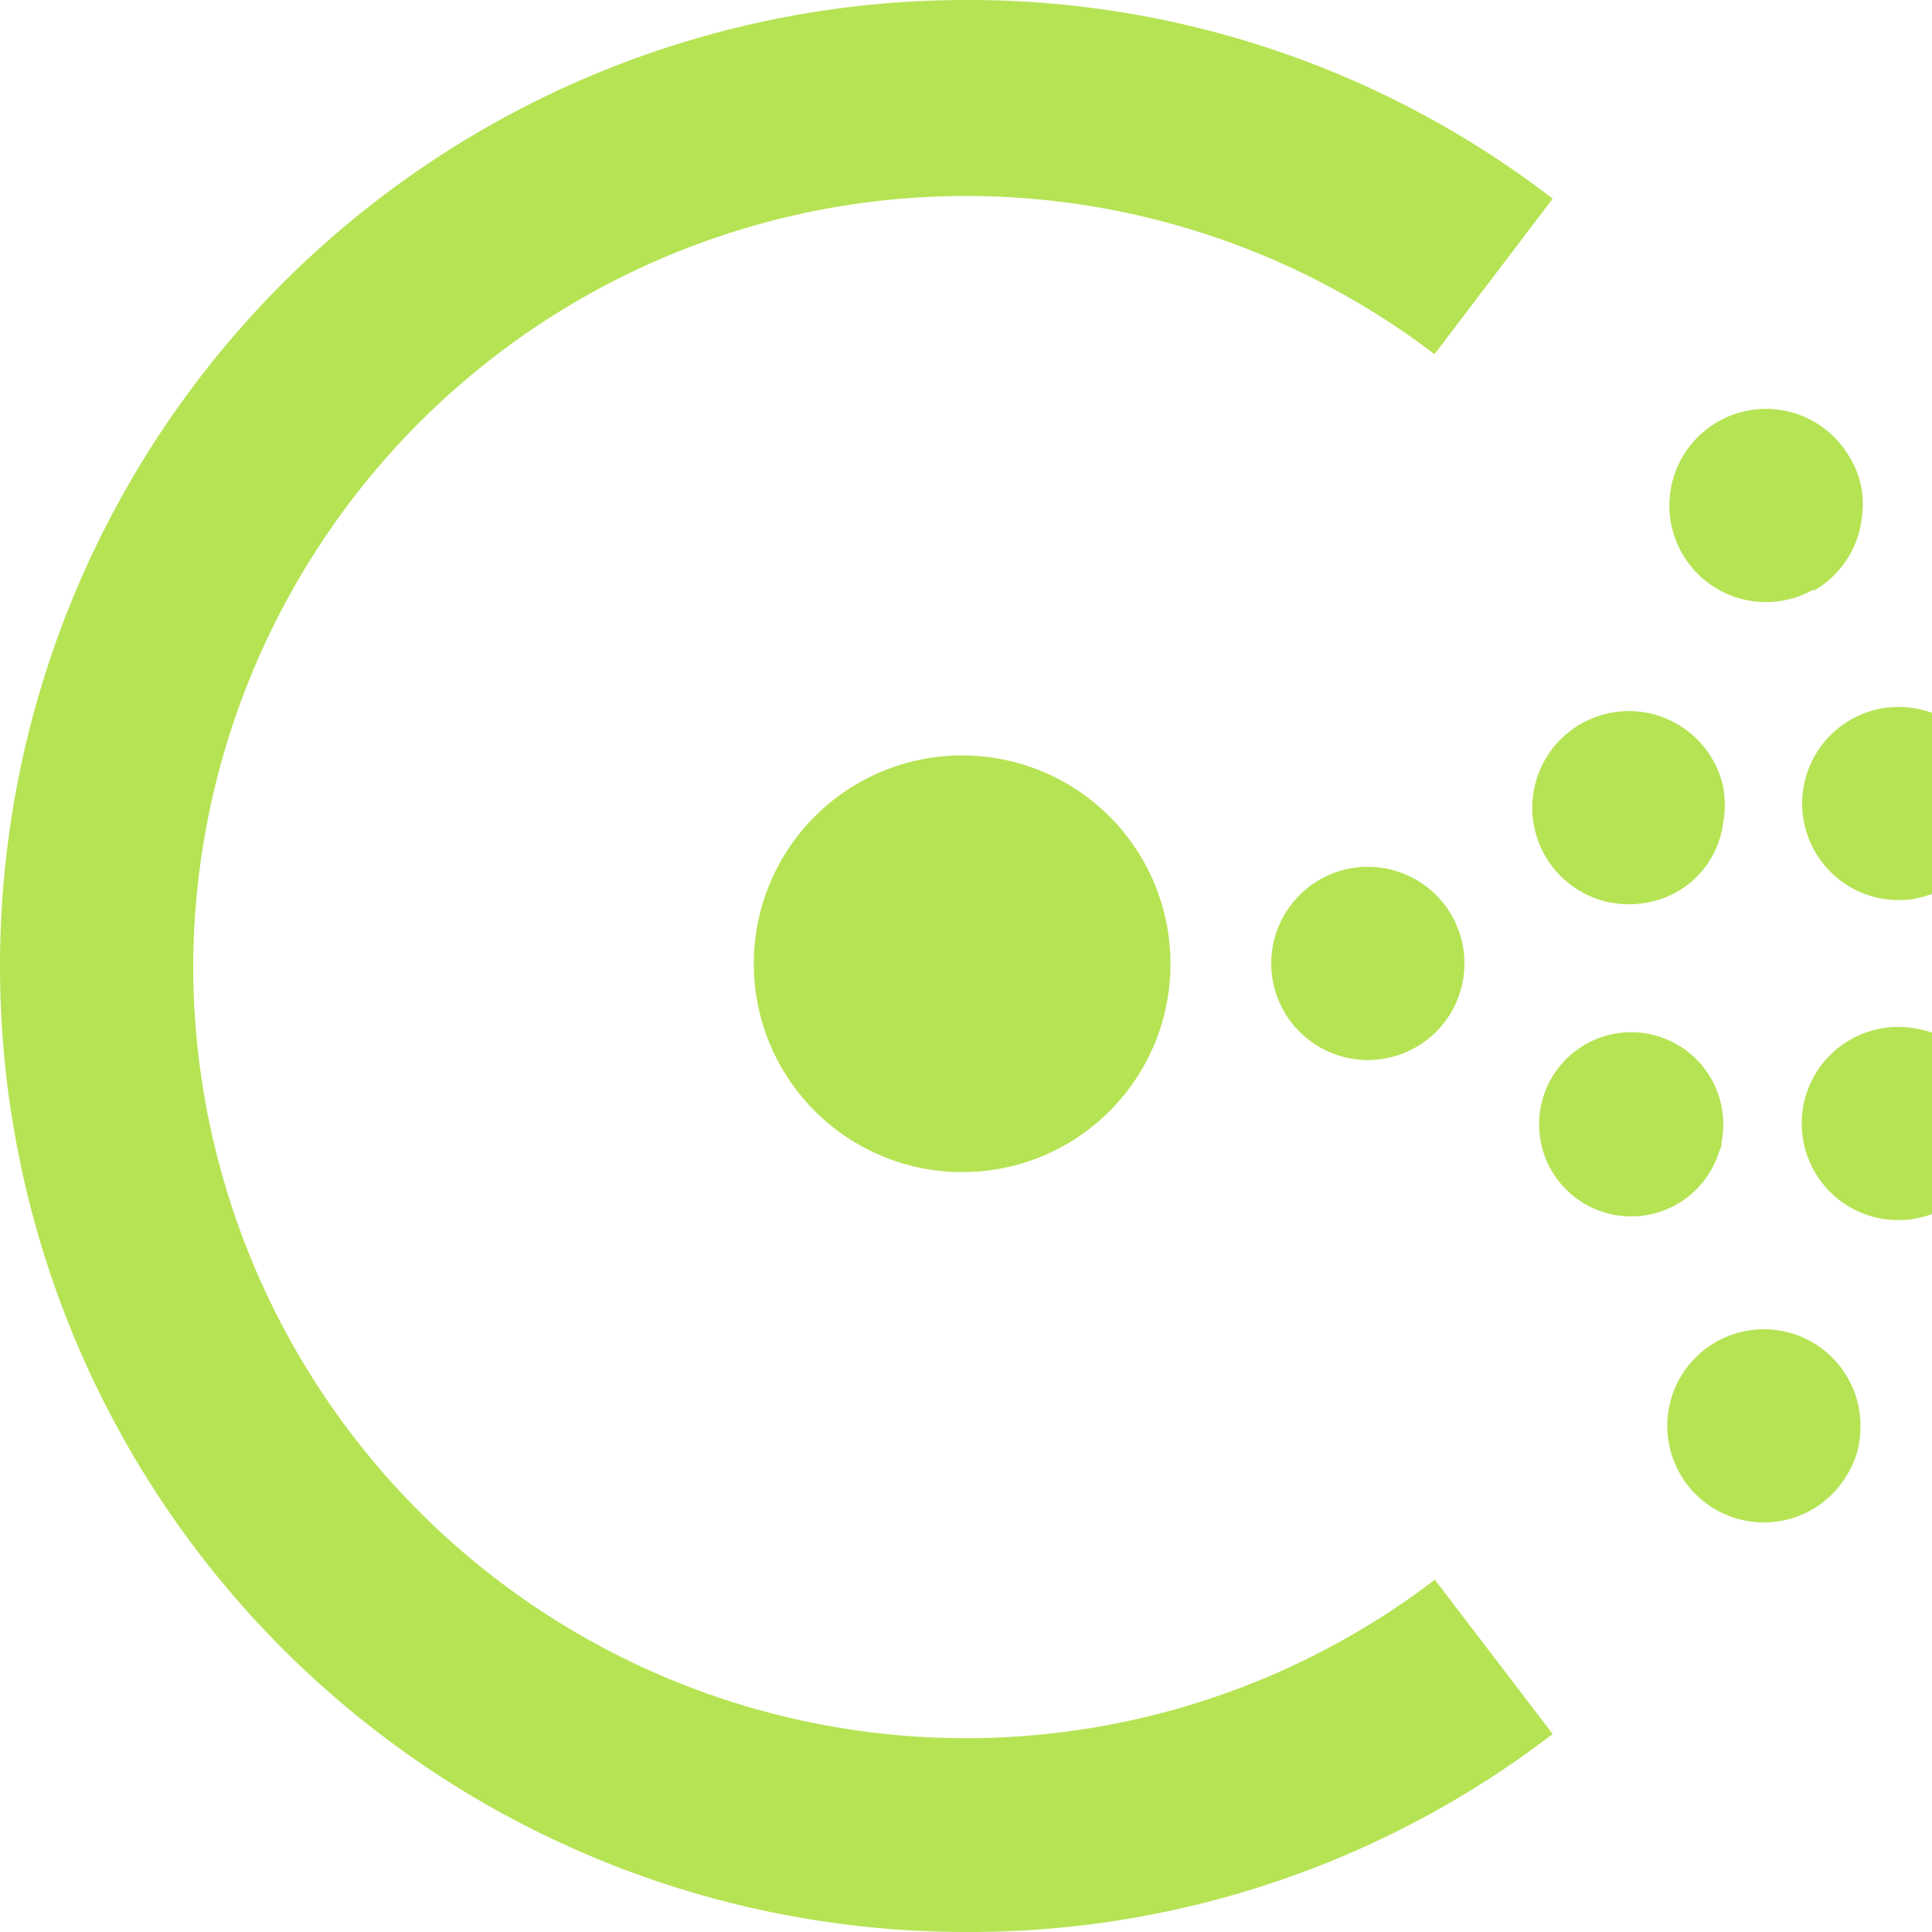 <svg xmlns="http://www.w3.org/2000/svg" viewBox="0 0 60 60.01">
  <path class="center-c" fill="#B6E354" d="M29.89 36.4a6.47 6.47 0 1 1 6.46-6.48 6.46 6.46 0 0 1-6.46 6.48"/>
  <path class="circles" fill="#B6E354" d="M42.48 32.92a3 3 0 1 1 3-3 3 3 0 0 1-3 3m10.92 2.81a2.86 2.86 0 1 1 .06-.24c0 .07 0 .15-.06.24M51.29 28a3 3 0 1 1 2.22-3.59 3.14 3.14 0 0 1 0 1.17A2.87 2.87 0 0 1 51.29 28m10.62 7.4a3 3 0 1 1-2.42-3.46A3 3 0 0 1 62 35.13a.77.77 0 0 0-.06.27m-2.46-7.49a3 3 0 1 1 2.45-3.43 3.32 3.32 0 0 1 0 .77 3 3 0 0 1-2.48 2.66M57.4 45.74a3 3 0 1 1 .37-1.23 2.69 2.69 0 0 1-.37 1.23m-1.08-27.43a3 3 0 1 1 1.14-4.08 2.79 2.79 0 0 1 .37 1.77 3 3 0 0 1-1.51 2.35"/>
  <path class="c" fill="#B6E354" d="M30 60a30 30 0 1 1 0-60 29.71 29.71 0 0 1 18.22 6.17L44.55 11A24 24 0 0 0 6 30a24 24 0 0 0 38.56 19.06l3.66 4.79A29.74 29.74 0 0 1 30 60z"/>
</svg>
